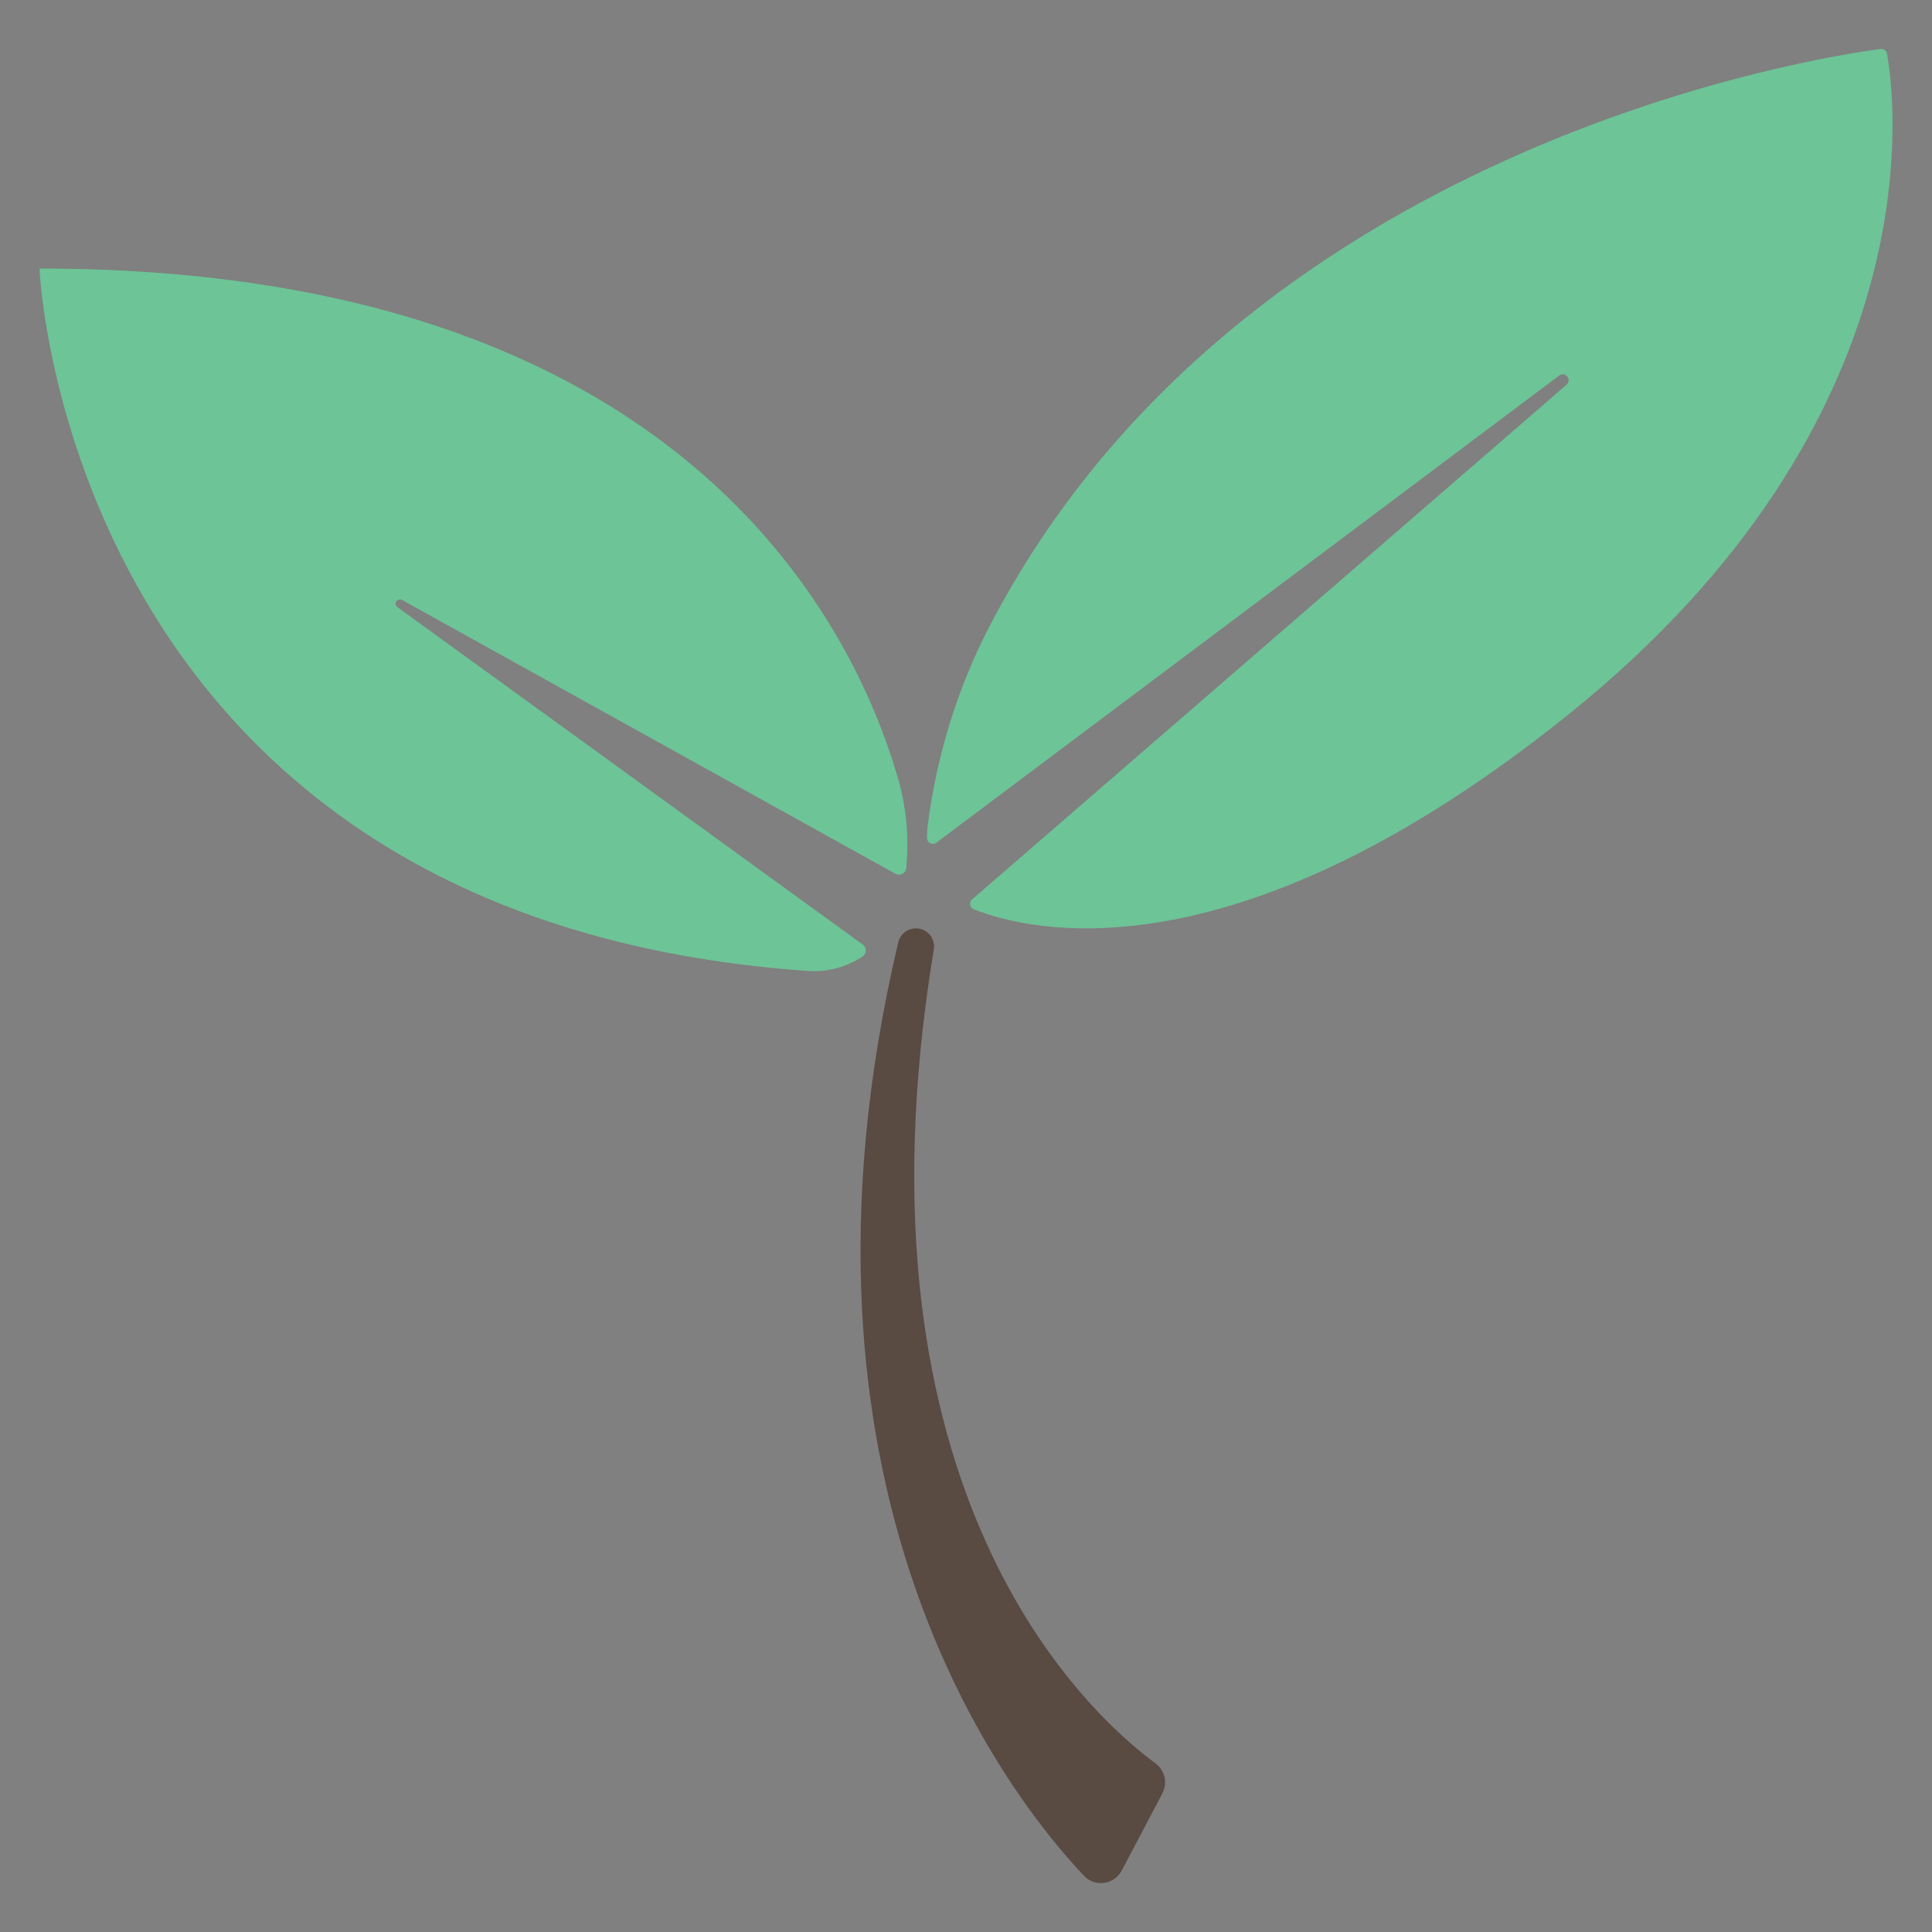 <?xml version="1.0" encoding="UTF-8"?>
<svg id="Layer_2" data-name="Layer 2" xmlns="http://www.w3.org/2000/svg" viewBox="0 0 600 600">
  <rect x="0" y="0" width="600" height="600" fill="#808080" stroke="none"/>
  <defs>
    <style>
      .cls-1 {
        fill: #fff;
      }

      .cls-2 {
        fill: #594a42;
      }

      .cls-3 {
        fill: #6dc497;
      }
    </style>
  </defs>
  <path class="cls-3" d="M281.48,268.92c-.01,.23-.03,.45-.06,.68,0,.01,0,.02,0,.03-.16,1.61-1.93,2.51-3.34,1.73L124.89,186.34c-1.46-.81-2.8,1.23-1.45,2.22l144.51,104.78c1.28,.93,1.24,2.85-.08,3.72-4.88,3.23-10.8,4.91-16.98,4.48C20.37,285.38,12.26,83.4,12.26,83.4c198.39,0,252.37,109.37,266.57,158.14,2.6,8.92,3.49,18.21,2.65,27.38Z"/>
  <path class="cls-3" d="M486.81,222.12c-102.21,82.01-165.5,67.72-184.4,60.27-1.28-.5-1.56-2.18-.52-3.07L486.51,119.47c1.77-1.54-.41-4.24-2.29-2.84l-193.42,145.07c-1.2,.9-2.91,.04-2.91-1.45v-.44c0-1.14,.08-2.3,.22-3.45,1.39-10.86,3.69-21.54,6.93-31.95,3.23-10.42,7.38-20.53,12.43-30.23C385.21,45.14,564.73,17.75,584.02,15.21c.96-.13,1.85,.53,2.02,1.49,2.51,14.09,15.39,113.47-99.24,205.42Z"/>
  <path class="cls-2" d="M360.99,556.93l-12.61,23.96c-2.33,4.43-8.33,5.27-11.77,1.63-24.02-25.45-97.73-120.1-57.65-289.86,1.08-4.55,6.91-5.9,9.86-2.27h0c1.02,1.25,1.44,2.88,1.18,4.47-27.86,168.77,47.9,237.34,68.84,252.76,2.92,2.15,3.84,6.1,2.15,9.3Z"/>
  <path class="cls-1" d="M281.48,268.92c-.01,.23-.03,.45-.06,.68-.06-.23-.03-.46,.06-.68Z"/>
</svg>